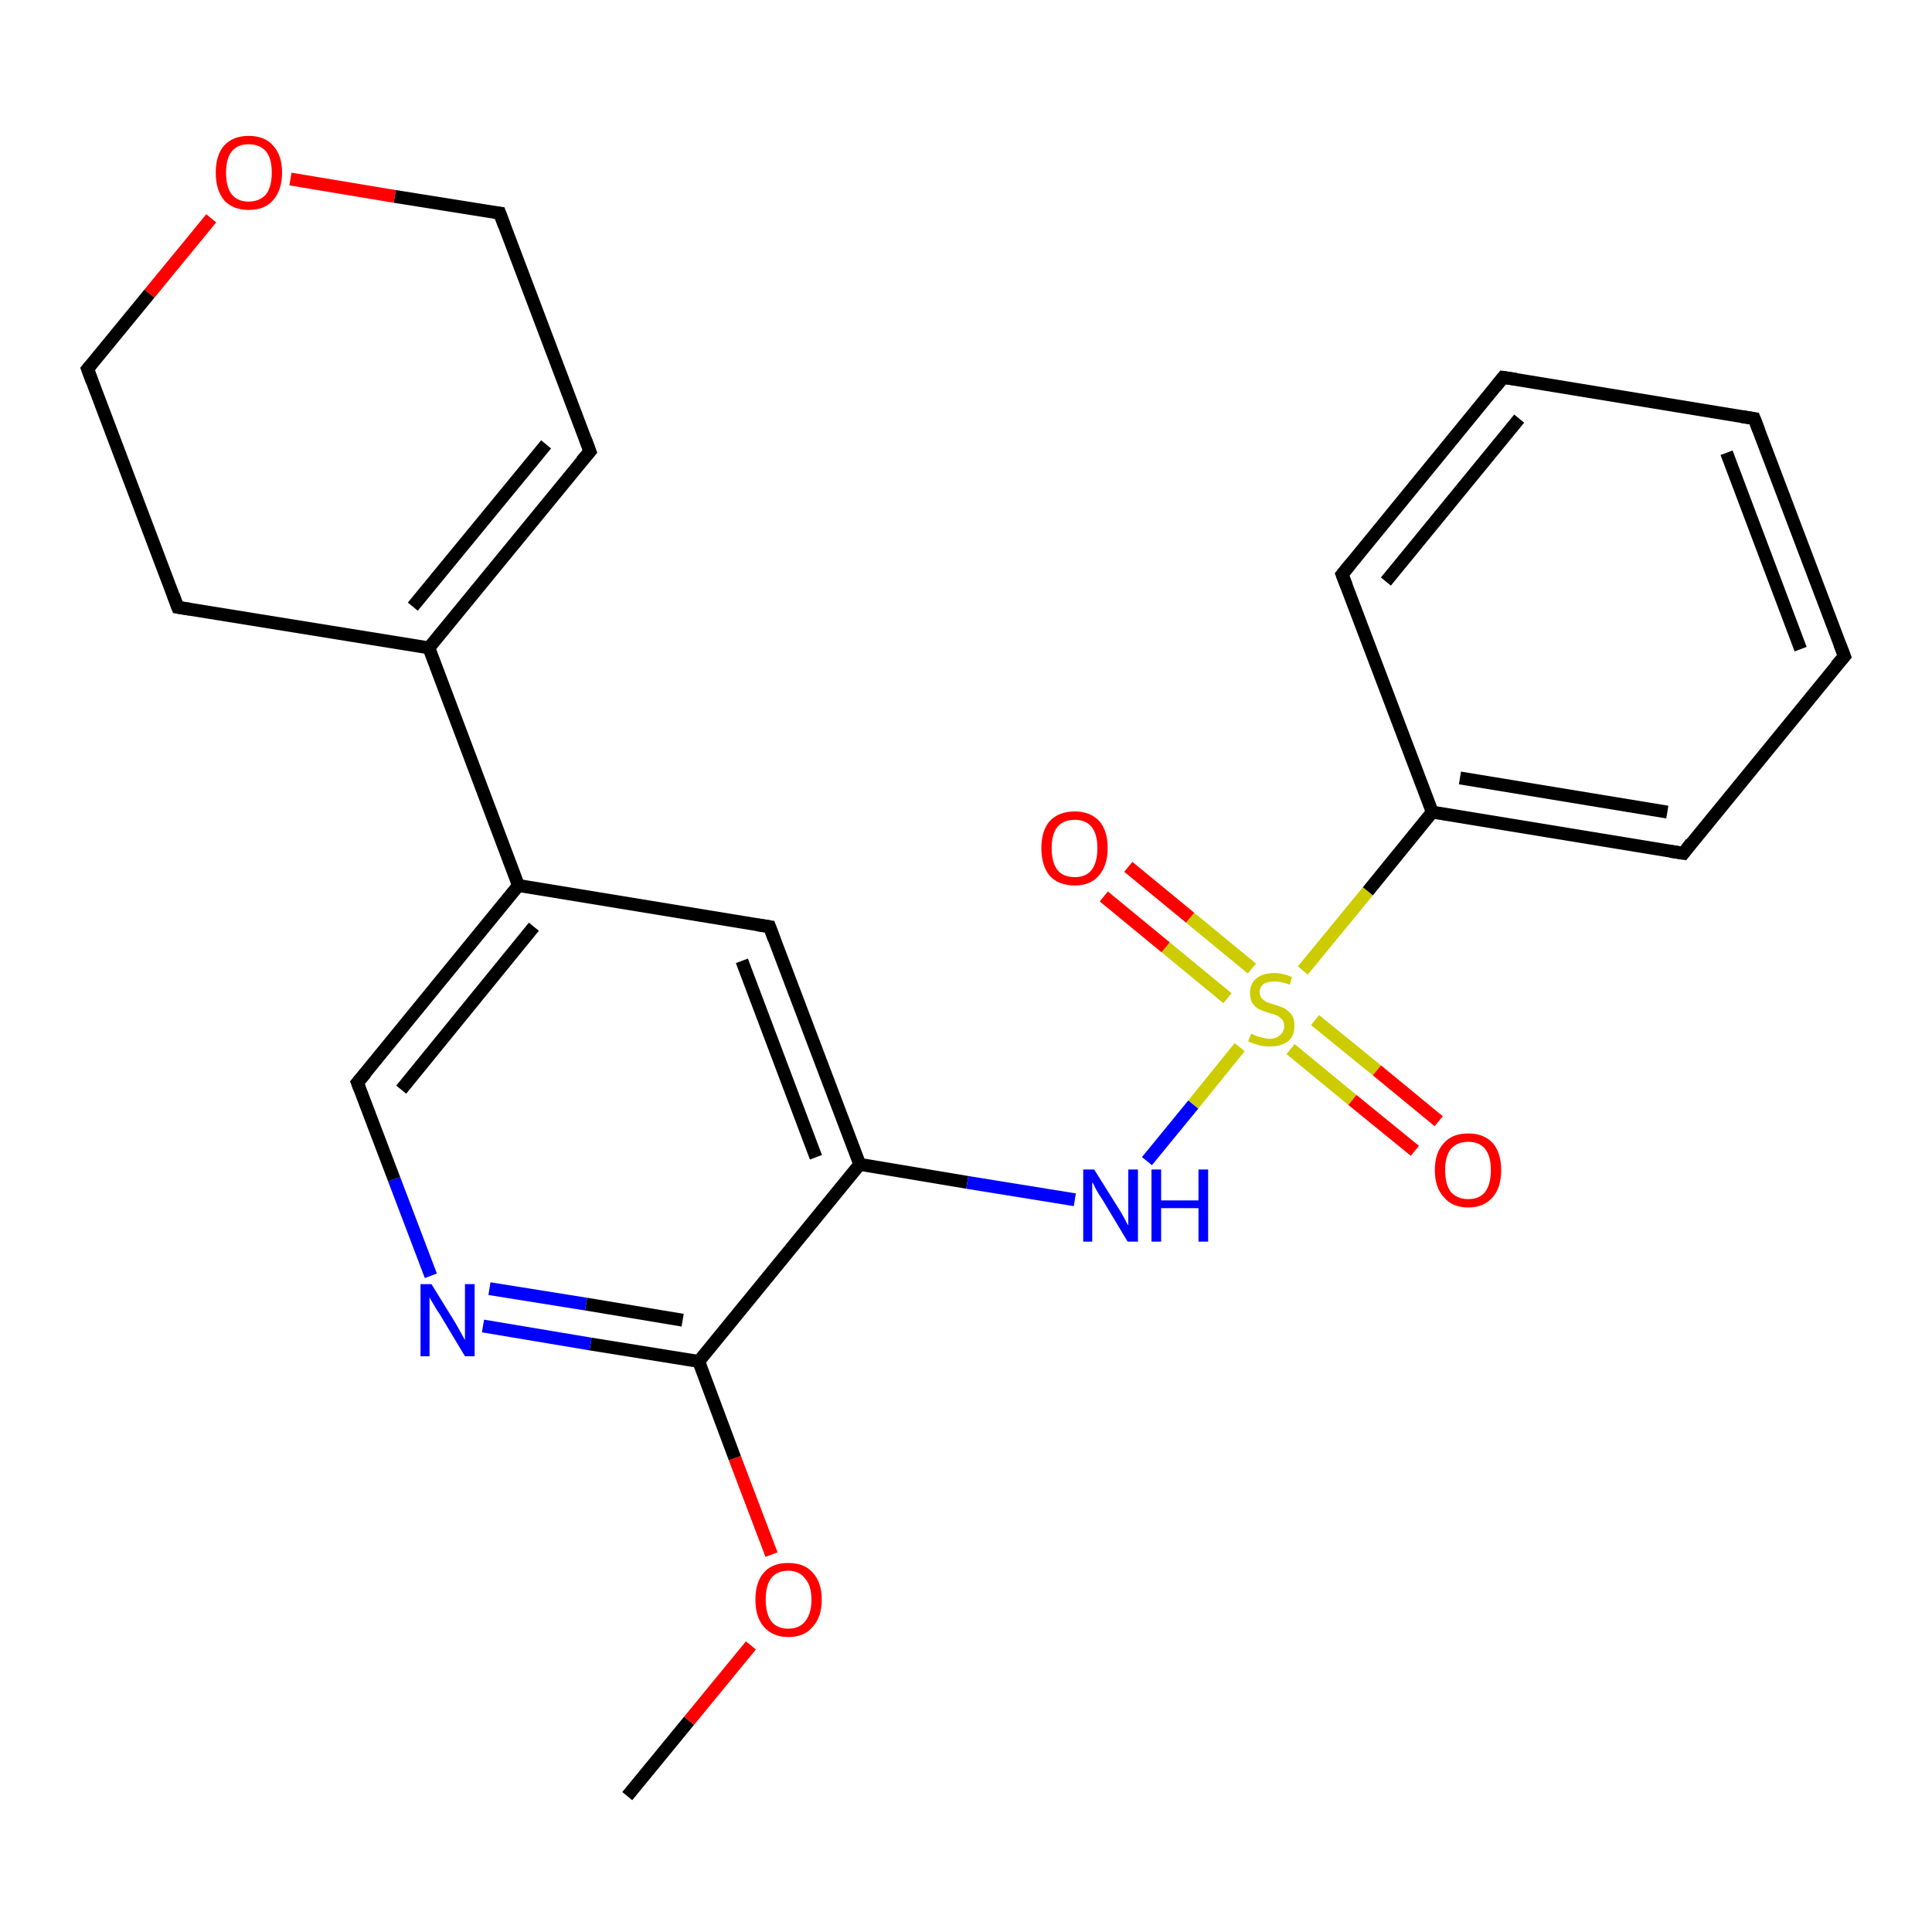 <?xml version='1.0' encoding='iso-8859-1'?>
<svg version='1.1' baseProfile='full'
              xmlns='http://www.w3.org/2000/svg'
                      xmlns:rdkit='http://www.rdkit.org/xml'
                      xmlns:xlink='http://www.w3.org/1999/xlink'
                  xml:space='preserve'
width='300px' height='300px' viewBox='0 0 300 300'>
<!-- END OF HEADER -->
<rect style='opacity:1.0;fill:#FFFFFF;stroke:none' width='300.0' height='300.0' x='0.0' y='0.0'> </rect>
<path class='bond-0 atom-0 atom-1' d='M 97.4,278.9 L 107.0,267.2' style='fill:none;fill-rule:evenodd;stroke:#000000;stroke-width:2.0px;stroke-linecap:butt;stroke-linejoin:miter;stroke-opacity:1' />
<path class='bond-0 atom-0 atom-1' d='M 107.0,267.2 L 116.6,255.5' style='fill:none;fill-rule:evenodd;stroke:#FF0000;stroke-width:2.0px;stroke-linecap:butt;stroke-linejoin:miter;stroke-opacity:1' />
<path class='bond-1 atom-1 atom-2' d='M 119.8,241.4 L 114.1,226.4' style='fill:none;fill-rule:evenodd;stroke:#FF0000;stroke-width:2.0px;stroke-linecap:butt;stroke-linejoin:miter;stroke-opacity:1' />
<path class='bond-1 atom-1 atom-2' d='M 114.1,226.4 L 108.5,211.4' style='fill:none;fill-rule:evenodd;stroke:#000000;stroke-width:2.0px;stroke-linecap:butt;stroke-linejoin:miter;stroke-opacity:1' />
<path class='bond-2 atom-2 atom-3' d='M 108.5,211.4 L 91.7,208.7' style='fill:none;fill-rule:evenodd;stroke:#000000;stroke-width:2.0px;stroke-linecap:butt;stroke-linejoin:miter;stroke-opacity:1' />
<path class='bond-2 atom-2 atom-3' d='M 91.7,208.7 L 75.0,205.9' style='fill:none;fill-rule:evenodd;stroke:#0000FF;stroke-width:2.0px;stroke-linecap:butt;stroke-linejoin:miter;stroke-opacity:1' />
<path class='bond-2 atom-2 atom-3' d='M 106.0,205.0 L 91.0,202.5' style='fill:none;fill-rule:evenodd;stroke:#000000;stroke-width:2.0px;stroke-linecap:butt;stroke-linejoin:miter;stroke-opacity:1' />
<path class='bond-2 atom-2 atom-3' d='M 91.0,202.5 L 76.0,200.1' style='fill:none;fill-rule:evenodd;stroke:#0000FF;stroke-width:2.0px;stroke-linecap:butt;stroke-linejoin:miter;stroke-opacity:1' />
<path class='bond-3 atom-3 atom-4' d='M 66.9,198.1 L 61.2,183.1' style='fill:none;fill-rule:evenodd;stroke:#0000FF;stroke-width:2.0px;stroke-linecap:butt;stroke-linejoin:miter;stroke-opacity:1' />
<path class='bond-3 atom-3 atom-4' d='M 61.2,183.1 L 55.5,168.1' style='fill:none;fill-rule:evenodd;stroke:#000000;stroke-width:2.0px;stroke-linecap:butt;stroke-linejoin:miter;stroke-opacity:1' />
<path class='bond-4 atom-4 atom-5' d='M 55.5,168.1 L 80.5,137.5' style='fill:none;fill-rule:evenodd;stroke:#000000;stroke-width:2.0px;stroke-linecap:butt;stroke-linejoin:miter;stroke-opacity:1' />
<path class='bond-4 atom-4 atom-5' d='M 62.3,169.2 L 82.9,143.9' style='fill:none;fill-rule:evenodd;stroke:#000000;stroke-width:2.0px;stroke-linecap:butt;stroke-linejoin:miter;stroke-opacity:1' />
<path class='bond-5 atom-5 atom-6' d='M 80.5,137.5 L 119.5,143.9' style='fill:none;fill-rule:evenodd;stroke:#000000;stroke-width:2.0px;stroke-linecap:butt;stroke-linejoin:miter;stroke-opacity:1' />
<path class='bond-6 atom-6 atom-7' d='M 119.5,143.9 L 133.5,180.8' style='fill:none;fill-rule:evenodd;stroke:#000000;stroke-width:2.0px;stroke-linecap:butt;stroke-linejoin:miter;stroke-opacity:1' />
<path class='bond-6 atom-6 atom-7' d='M 115.2,149.2 L 126.7,179.7' style='fill:none;fill-rule:evenodd;stroke:#000000;stroke-width:2.0px;stroke-linecap:butt;stroke-linejoin:miter;stroke-opacity:1' />
<path class='bond-7 atom-7 atom-8' d='M 133.5,180.8 L 150.2,183.6' style='fill:none;fill-rule:evenodd;stroke:#000000;stroke-width:2.0px;stroke-linecap:butt;stroke-linejoin:miter;stroke-opacity:1' />
<path class='bond-7 atom-7 atom-8' d='M 150.2,183.6 L 166.9,186.3' style='fill:none;fill-rule:evenodd;stroke:#0000FF;stroke-width:2.0px;stroke-linecap:butt;stroke-linejoin:miter;stroke-opacity:1' />
<path class='bond-8 atom-8 atom-9' d='M 178.1,180.3 L 185.3,171.5' style='fill:none;fill-rule:evenodd;stroke:#0000FF;stroke-width:2.0px;stroke-linecap:butt;stroke-linejoin:miter;stroke-opacity:1' />
<path class='bond-8 atom-8 atom-9' d='M 185.3,171.5 L 192.5,162.6' style='fill:none;fill-rule:evenodd;stroke:#CCCC00;stroke-width:2.0px;stroke-linecap:butt;stroke-linejoin:miter;stroke-opacity:1' />
<path class='bond-9 atom-9 atom-10' d='M 194.4,150.4 L 184.8,142.5' style='fill:none;fill-rule:evenodd;stroke:#CCCC00;stroke-width:2.0px;stroke-linecap:butt;stroke-linejoin:miter;stroke-opacity:1' />
<path class='bond-9 atom-9 atom-10' d='M 184.8,142.5 L 175.2,134.6' style='fill:none;fill-rule:evenodd;stroke:#FF0000;stroke-width:2.0px;stroke-linecap:butt;stroke-linejoin:miter;stroke-opacity:1' />
<path class='bond-9 atom-9 atom-10' d='M 190.6,155.0 L 181.0,147.1' style='fill:none;fill-rule:evenodd;stroke:#CCCC00;stroke-width:2.0px;stroke-linecap:butt;stroke-linejoin:miter;stroke-opacity:1' />
<path class='bond-9 atom-9 atom-10' d='M 181.0,147.1 L 171.4,139.2' style='fill:none;fill-rule:evenodd;stroke:#FF0000;stroke-width:2.0px;stroke-linecap:butt;stroke-linejoin:miter;stroke-opacity:1' />
<path class='bond-10 atom-9 atom-11' d='M 200.4,162.9 L 210.0,170.8' style='fill:none;fill-rule:evenodd;stroke:#CCCC00;stroke-width:2.0px;stroke-linecap:butt;stroke-linejoin:miter;stroke-opacity:1' />
<path class='bond-10 atom-9 atom-11' d='M 210.0,170.8 L 219.7,178.7' style='fill:none;fill-rule:evenodd;stroke:#FF0000;stroke-width:2.0px;stroke-linecap:butt;stroke-linejoin:miter;stroke-opacity:1' />
<path class='bond-10 atom-9 atom-11' d='M 204.2,158.4 L 213.8,166.2' style='fill:none;fill-rule:evenodd;stroke:#CCCC00;stroke-width:2.0px;stroke-linecap:butt;stroke-linejoin:miter;stroke-opacity:1' />
<path class='bond-10 atom-9 atom-11' d='M 213.8,166.2 L 223.4,174.1' style='fill:none;fill-rule:evenodd;stroke:#FF0000;stroke-width:2.0px;stroke-linecap:butt;stroke-linejoin:miter;stroke-opacity:1' />
<path class='bond-11 atom-9 atom-12' d='M 202.3,150.7 L 212.4,138.4' style='fill:none;fill-rule:evenodd;stroke:#CCCC00;stroke-width:2.0px;stroke-linecap:butt;stroke-linejoin:miter;stroke-opacity:1' />
<path class='bond-11 atom-9 atom-12' d='M 212.4,138.4 L 222.4,126.1' style='fill:none;fill-rule:evenodd;stroke:#000000;stroke-width:2.0px;stroke-linecap:butt;stroke-linejoin:miter;stroke-opacity:1' />
<path class='bond-12 atom-12 atom-13' d='M 222.4,126.1 L 261.4,132.5' style='fill:none;fill-rule:evenodd;stroke:#000000;stroke-width:2.0px;stroke-linecap:butt;stroke-linejoin:miter;stroke-opacity:1' />
<path class='bond-12 atom-12 atom-13' d='M 226.7,120.8 L 258.9,126.1' style='fill:none;fill-rule:evenodd;stroke:#000000;stroke-width:2.0px;stroke-linecap:butt;stroke-linejoin:miter;stroke-opacity:1' />
<path class='bond-13 atom-13 atom-14' d='M 261.4,132.5 L 286.4,101.9' style='fill:none;fill-rule:evenodd;stroke:#000000;stroke-width:2.0px;stroke-linecap:butt;stroke-linejoin:miter;stroke-opacity:1' />
<path class='bond-14 atom-14 atom-15' d='M 286.4,101.9 L 272.4,65.0' style='fill:none;fill-rule:evenodd;stroke:#000000;stroke-width:2.0px;stroke-linecap:butt;stroke-linejoin:miter;stroke-opacity:1' />
<path class='bond-14 atom-14 atom-15' d='M 279.6,100.8 L 268.1,70.3' style='fill:none;fill-rule:evenodd;stroke:#000000;stroke-width:2.0px;stroke-linecap:butt;stroke-linejoin:miter;stroke-opacity:1' />
<path class='bond-15 atom-15 atom-16' d='M 272.4,65.0 L 233.4,58.6' style='fill:none;fill-rule:evenodd;stroke:#000000;stroke-width:2.0px;stroke-linecap:butt;stroke-linejoin:miter;stroke-opacity:1' />
<path class='bond-16 atom-16 atom-17' d='M 233.4,58.6 L 208.4,89.2' style='fill:none;fill-rule:evenodd;stroke:#000000;stroke-width:2.0px;stroke-linecap:butt;stroke-linejoin:miter;stroke-opacity:1' />
<path class='bond-16 atom-16 atom-17' d='M 235.9,65.0 L 215.2,90.3' style='fill:none;fill-rule:evenodd;stroke:#000000;stroke-width:2.0px;stroke-linecap:butt;stroke-linejoin:miter;stroke-opacity:1' />
<path class='bond-17 atom-5 atom-18' d='M 80.5,137.5 L 66.6,100.6' style='fill:none;fill-rule:evenodd;stroke:#000000;stroke-width:2.0px;stroke-linecap:butt;stroke-linejoin:miter;stroke-opacity:1' />
<path class='bond-18 atom-18 atom-19' d='M 66.6,100.6 L 91.6,70.1' style='fill:none;fill-rule:evenodd;stroke:#000000;stroke-width:2.0px;stroke-linecap:butt;stroke-linejoin:miter;stroke-opacity:1' />
<path class='bond-18 atom-18 atom-19' d='M 64.1,94.2 L 84.8,69.0' style='fill:none;fill-rule:evenodd;stroke:#000000;stroke-width:2.0px;stroke-linecap:butt;stroke-linejoin:miter;stroke-opacity:1' />
<path class='bond-19 atom-19 atom-20' d='M 91.6,70.1 L 77.6,33.1' style='fill:none;fill-rule:evenodd;stroke:#000000;stroke-width:2.0px;stroke-linecap:butt;stroke-linejoin:miter;stroke-opacity:1' />
<path class='bond-20 atom-20 atom-21' d='M 77.6,33.1 L 61.3,30.5' style='fill:none;fill-rule:evenodd;stroke:#000000;stroke-width:2.0px;stroke-linecap:butt;stroke-linejoin:miter;stroke-opacity:1' />
<path class='bond-20 atom-20 atom-21' d='M 61.3,30.5 L 45.1,27.8' style='fill:none;fill-rule:evenodd;stroke:#FF0000;stroke-width:2.0px;stroke-linecap:butt;stroke-linejoin:miter;stroke-opacity:1' />
<path class='bond-21 atom-21 atom-22' d='M 32.8,33.9 L 23.2,45.6' style='fill:none;fill-rule:evenodd;stroke:#FF0000;stroke-width:2.0px;stroke-linecap:butt;stroke-linejoin:miter;stroke-opacity:1' />
<path class='bond-21 atom-21 atom-22' d='M 23.2,45.6 L 13.6,57.3' style='fill:none;fill-rule:evenodd;stroke:#000000;stroke-width:2.0px;stroke-linecap:butt;stroke-linejoin:miter;stroke-opacity:1' />
<path class='bond-22 atom-22 atom-23' d='M 13.6,57.3 L 27.6,94.3' style='fill:none;fill-rule:evenodd;stroke:#000000;stroke-width:2.0px;stroke-linecap:butt;stroke-linejoin:miter;stroke-opacity:1' />
<path class='bond-23 atom-7 atom-2' d='M 133.5,180.8 L 108.5,211.4' style='fill:none;fill-rule:evenodd;stroke:#000000;stroke-width:2.0px;stroke-linecap:butt;stroke-linejoin:miter;stroke-opacity:1' />
<path class='bond-24 atom-17 atom-12' d='M 208.4,89.2 L 222.4,126.1' style='fill:none;fill-rule:evenodd;stroke:#000000;stroke-width:2.0px;stroke-linecap:butt;stroke-linejoin:miter;stroke-opacity:1' />
<path class='bond-25 atom-23 atom-18' d='M 27.6,94.3 L 66.6,100.6' style='fill:none;fill-rule:evenodd;stroke:#000000;stroke-width:2.0px;stroke-linecap:butt;stroke-linejoin:miter;stroke-opacity:1' />
<path d='M 55.8,168.9 L 55.5,168.1 L 56.8,166.6' style='fill:none;stroke:#000000;stroke-width:2.0px;stroke-linecap:butt;stroke-linejoin:miter;stroke-opacity:1;' />
<path d='M 117.5,143.6 L 119.5,143.9 L 120.2,145.8' style='fill:none;stroke:#000000;stroke-width:2.0px;stroke-linecap:butt;stroke-linejoin:miter;stroke-opacity:1;' />
<path d='M 259.4,132.2 L 261.4,132.5 L 262.6,130.9' style='fill:none;stroke:#000000;stroke-width:2.0px;stroke-linecap:butt;stroke-linejoin:miter;stroke-opacity:1;' />
<path d='M 285.1,103.4 L 286.4,101.9 L 285.7,100.1' style='fill:none;stroke:#000000;stroke-width:2.0px;stroke-linecap:butt;stroke-linejoin:miter;stroke-opacity:1;' />
<path d='M 273.1,66.8 L 272.4,65.0 L 270.5,64.7' style='fill:none;stroke:#000000;stroke-width:2.0px;stroke-linecap:butt;stroke-linejoin:miter;stroke-opacity:1;' />
<path d='M 235.4,58.9 L 233.4,58.6 L 232.2,60.1' style='fill:none;stroke:#000000;stroke-width:2.0px;stroke-linecap:butt;stroke-linejoin:miter;stroke-opacity:1;' />
<path d='M 209.7,87.6 L 208.4,89.2 L 209.1,91.0' style='fill:none;stroke:#000000;stroke-width:2.0px;stroke-linecap:butt;stroke-linejoin:miter;stroke-opacity:1;' />
<path d='M 90.3,71.6 L 91.6,70.1 L 90.9,68.2' style='fill:none;stroke:#000000;stroke-width:2.0px;stroke-linecap:butt;stroke-linejoin:miter;stroke-opacity:1;' />
<path d='M 78.3,35.0 L 77.6,33.1 L 76.8,33.0' style='fill:none;stroke:#000000;stroke-width:2.0px;stroke-linecap:butt;stroke-linejoin:miter;stroke-opacity:1;' />
<path d='M 14.1,56.7 L 13.6,57.3 L 14.3,59.2' style='fill:none;stroke:#000000;stroke-width:2.0px;stroke-linecap:butt;stroke-linejoin:miter;stroke-opacity:1;' />
<path d='M 26.9,92.4 L 27.6,94.3 L 29.5,94.6' style='fill:none;stroke:#000000;stroke-width:2.0px;stroke-linecap:butt;stroke-linejoin:miter;stroke-opacity:1;' />
<path class='atom-1' d='M 117.3 248.4
Q 117.3 245.7, 118.6 244.2
Q 119.9 242.7, 122.4 242.7
Q 124.9 242.7, 126.2 244.2
Q 127.6 245.7, 127.6 248.4
Q 127.6 251.1, 126.2 252.6
Q 124.9 254.2, 122.4 254.2
Q 120.0 254.2, 118.6 252.6
Q 117.3 251.1, 117.3 248.4
M 122.4 252.9
Q 124.1 252.9, 125.0 251.8
Q 126.0 250.6, 126.0 248.4
Q 126.0 246.2, 125.0 245.1
Q 124.1 243.9, 122.4 243.9
Q 120.7 243.9, 119.8 245.0
Q 118.9 246.1, 118.9 248.4
Q 118.9 250.6, 119.8 251.8
Q 120.7 252.9, 122.4 252.9
' fill='#FF0000'/>
<path class='atom-3' d='M 67.0 199.4
L 70.7 205.4
Q 71.0 205.9, 71.6 207.0
Q 72.2 208.1, 72.2 208.1
L 72.2 199.4
L 73.7 199.4
L 73.7 210.6
L 72.2 210.6
L 68.3 204.1
Q 67.8 203.4, 67.3 202.5
Q 66.8 201.7, 66.7 201.4
L 66.7 210.6
L 65.3 210.6
L 65.3 199.4
L 67.0 199.4
' fill='#0000FF'/>
<path class='atom-8' d='M 169.9 181.6
L 173.6 187.5
Q 174.0 188.1, 174.6 189.2
Q 175.1 190.2, 175.2 190.3
L 175.2 181.6
L 176.7 181.6
L 176.7 192.8
L 175.1 192.8
L 171.2 186.3
Q 170.7 185.6, 170.2 184.7
Q 169.8 183.8, 169.6 183.6
L 169.6 192.8
L 168.2 192.8
L 168.2 181.6
L 169.9 181.6
' fill='#0000FF'/>
<path class='atom-8' d='M 178.8 181.6
L 180.3 181.6
L 180.3 186.4
L 186.1 186.4
L 186.1 181.6
L 187.6 181.6
L 187.6 192.8
L 186.1 192.8
L 186.1 187.6
L 180.3 187.6
L 180.3 192.8
L 178.8 192.8
L 178.8 181.6
' fill='#0000FF'/>
<path class='atom-9' d='M 194.3 160.5
Q 194.4 160.5, 194.9 160.8
Q 195.4 161.0, 196.0 161.1
Q 196.6 161.3, 197.1 161.3
Q 198.2 161.3, 198.8 160.7
Q 199.4 160.2, 199.4 159.3
Q 199.4 158.7, 199.1 158.3
Q 198.8 158.0, 198.3 157.7
Q 197.9 157.5, 197.1 157.3
Q 196.1 157.0, 195.5 156.7
Q 194.9 156.4, 194.5 155.8
Q 194.1 155.2, 194.1 154.2
Q 194.1 152.8, 195.0 152.0
Q 196.0 151.1, 197.9 151.1
Q 199.2 151.1, 200.6 151.7
L 200.3 152.9
Q 198.9 152.4, 197.9 152.4
Q 196.8 152.4, 196.2 152.8
Q 195.6 153.3, 195.6 154.0
Q 195.6 154.6, 195.9 155.0
Q 196.3 155.4, 196.7 155.6
Q 197.2 155.8, 197.9 156.0
Q 198.9 156.3, 199.5 156.6
Q 200.1 157.0, 200.6 157.6
Q 201.0 158.2, 201.0 159.3
Q 201.0 160.9, 200.0 161.7
Q 198.9 162.5, 197.2 162.5
Q 196.2 162.5, 195.5 162.3
Q 194.7 162.1, 193.8 161.7
L 194.3 160.5
' fill='#CCCC00'/>
<path class='atom-10' d='M 161.7 131.7
Q 161.7 129.0, 163.0 127.5
Q 164.4 126.0, 166.9 126.0
Q 169.3 126.0, 170.7 127.5
Q 172.0 129.0, 172.0 131.7
Q 172.0 134.4, 170.6 136.0
Q 169.3 137.5, 166.9 137.5
Q 164.4 137.5, 163.0 136.0
Q 161.7 134.4, 161.7 131.7
M 166.9 136.2
Q 168.6 136.2, 169.5 135.1
Q 170.4 133.9, 170.4 131.7
Q 170.4 129.5, 169.5 128.4
Q 168.6 127.3, 166.9 127.3
Q 165.1 127.3, 164.2 128.4
Q 163.3 129.5, 163.3 131.7
Q 163.3 133.9, 164.2 135.1
Q 165.1 136.2, 166.9 136.2
' fill='#FF0000'/>
<path class='atom-11' d='M 222.8 181.7
Q 222.8 179.0, 224.2 177.5
Q 225.5 176.0, 228.0 176.0
Q 230.4 176.0, 231.8 177.5
Q 233.1 179.0, 233.1 181.7
Q 233.1 184.4, 231.8 185.9
Q 230.4 187.5, 228.0 187.5
Q 225.5 187.5, 224.2 185.9
Q 222.8 184.4, 222.8 181.7
M 228.0 186.2
Q 229.7 186.2, 230.6 185.1
Q 231.5 183.9, 231.5 181.7
Q 231.5 179.5, 230.6 178.4
Q 229.7 177.3, 228.0 177.3
Q 226.3 177.3, 225.3 178.4
Q 224.4 179.5, 224.4 181.7
Q 224.4 183.9, 225.3 185.1
Q 226.3 186.2, 228.0 186.2
' fill='#FF0000'/>
<path class='atom-21' d='M 33.5 26.8
Q 33.5 24.1, 34.8 22.6
Q 36.2 21.1, 38.6 21.1
Q 41.1 21.1, 42.4 22.6
Q 43.8 24.1, 43.8 26.8
Q 43.8 29.5, 42.4 31.1
Q 41.1 32.6, 38.6 32.6
Q 36.2 32.6, 34.8 31.1
Q 33.5 29.5, 33.5 26.8
M 38.6 31.3
Q 40.3 31.3, 41.3 30.2
Q 42.2 29.0, 42.2 26.8
Q 42.2 24.6, 41.3 23.5
Q 40.3 22.4, 38.6 22.4
Q 36.9 22.4, 36.0 23.5
Q 35.1 24.6, 35.1 26.8
Q 35.1 29.1, 36.0 30.2
Q 36.9 31.3, 38.6 31.3
' fill='#FF0000'/>
</svg>
